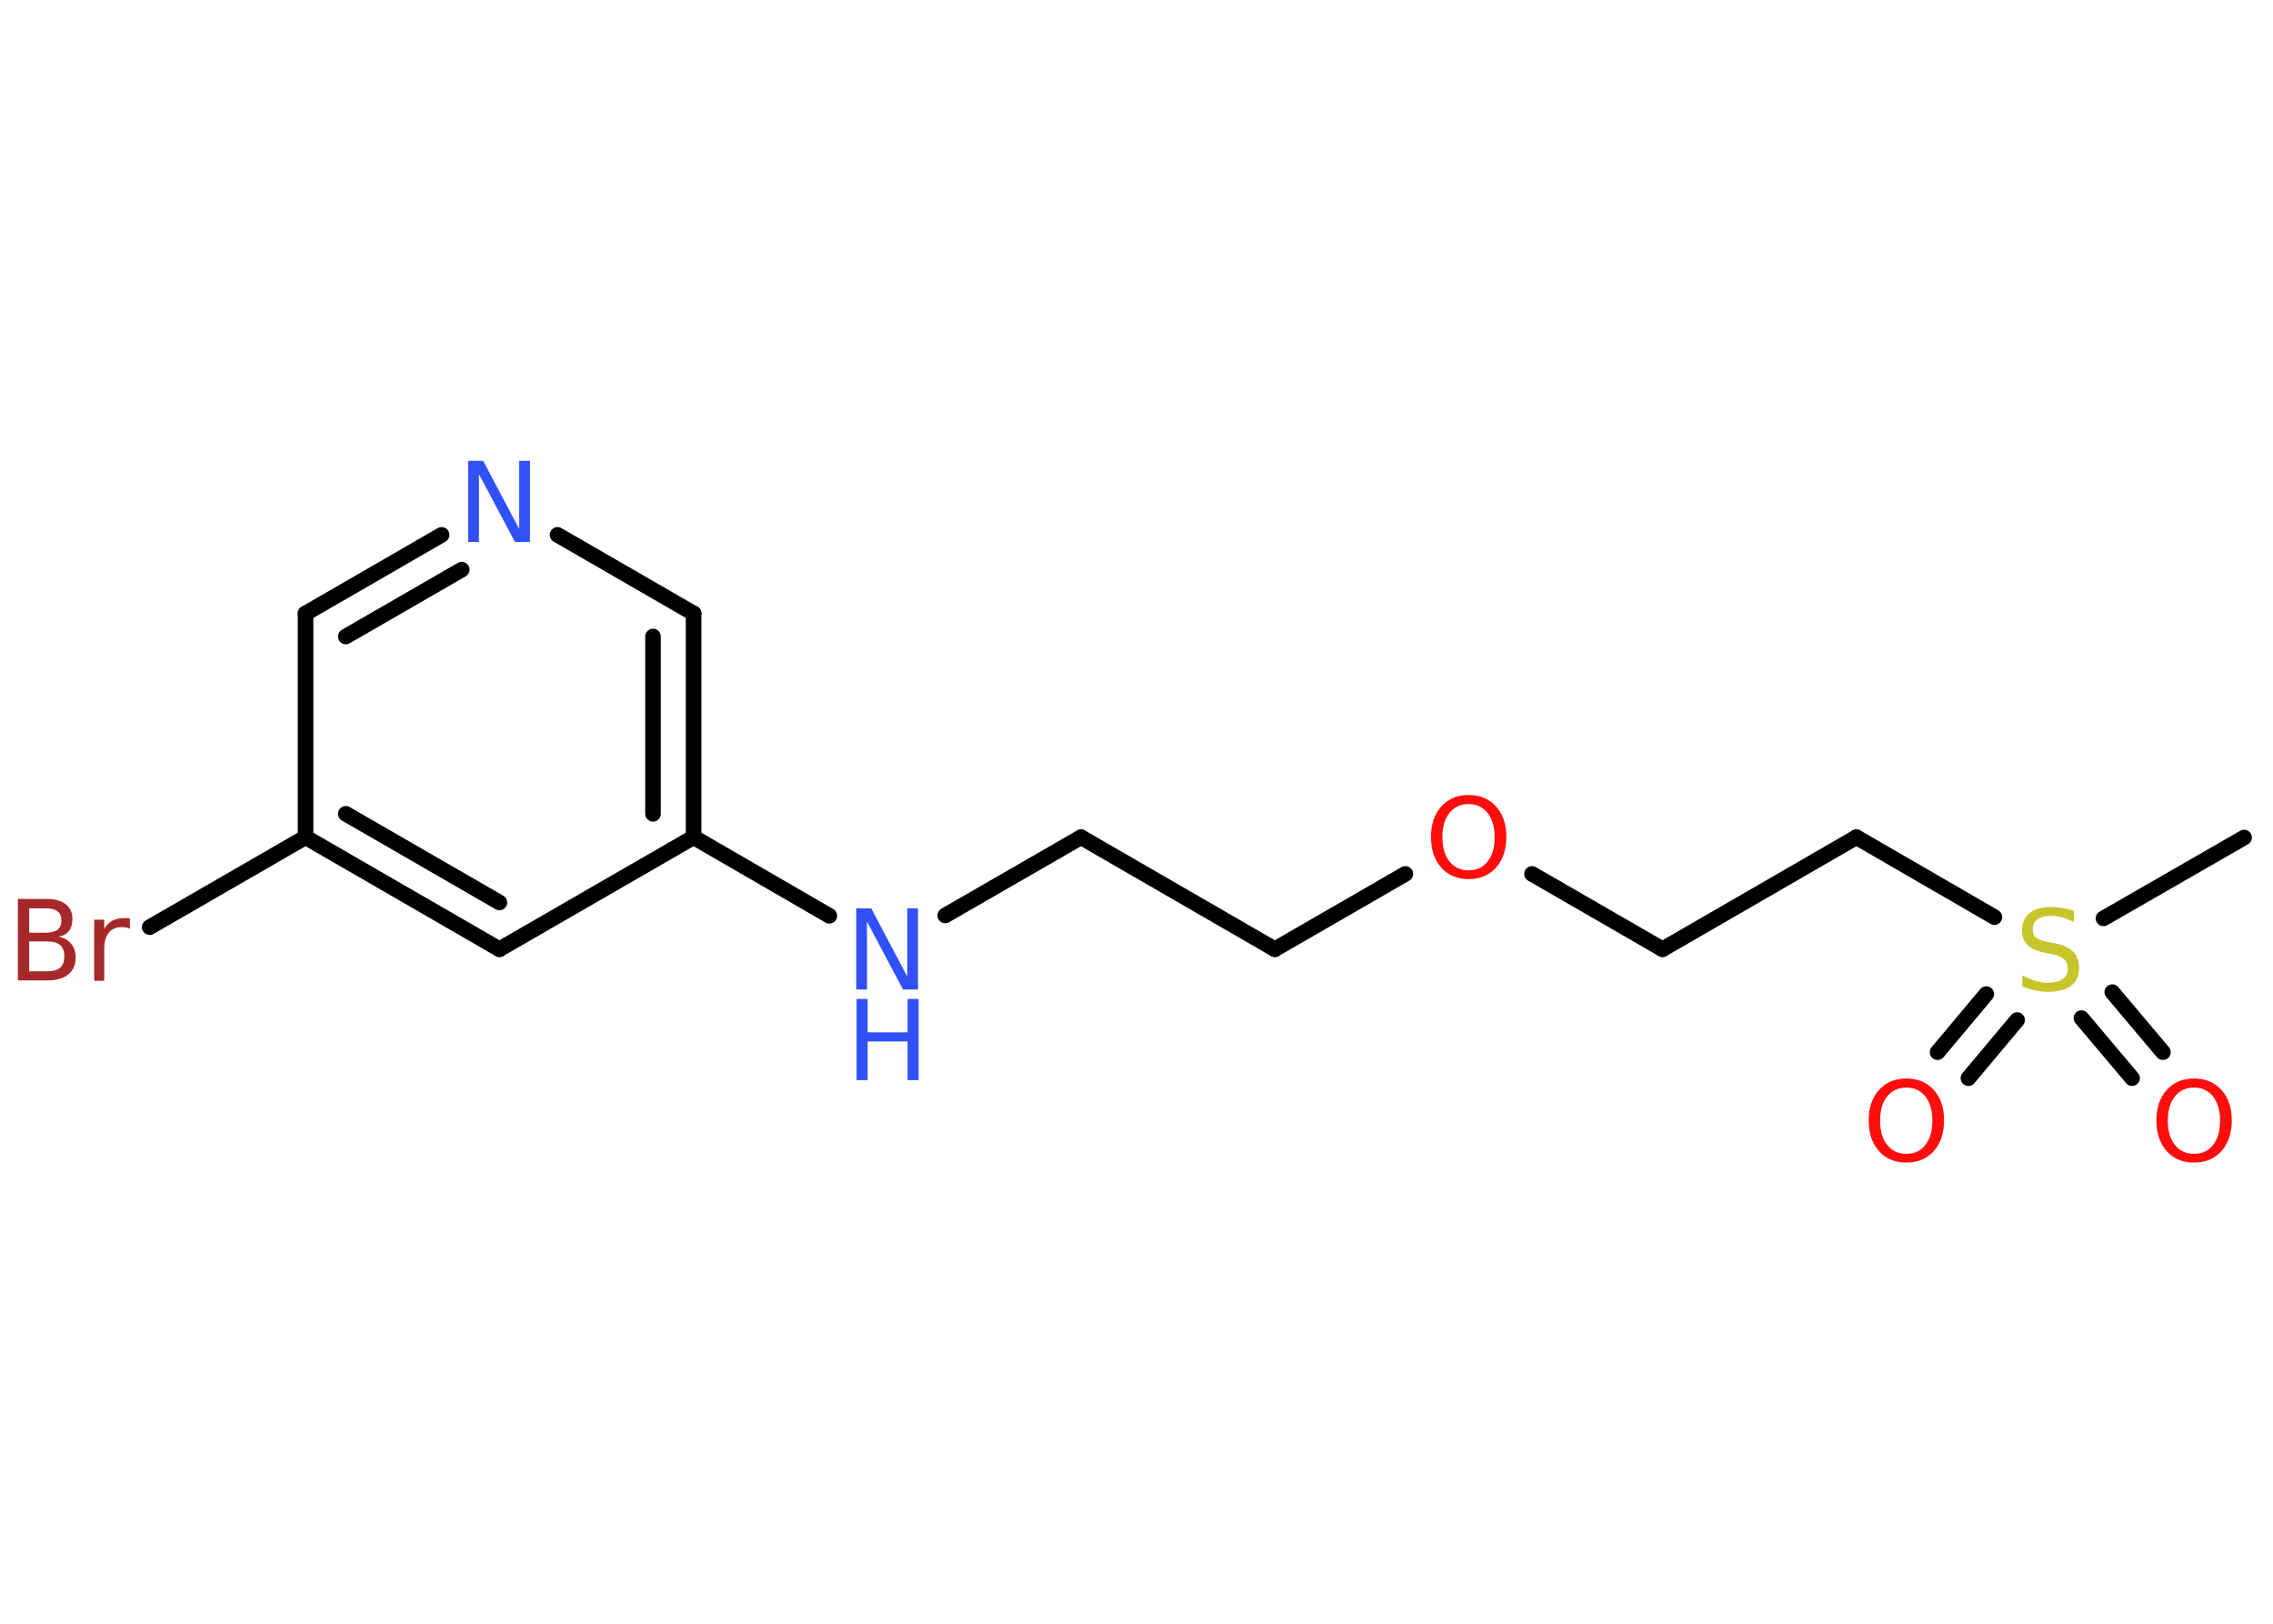 <?xml version='1.0' encoding='UTF-8'?>
<!DOCTYPE svg PUBLIC "-//W3C//DTD SVG 1.1//EN" "http://www.w3.org/Graphics/SVG/1.1/DTD/svg11.dtd">
<svg version='1.2' xmlns='http://www.w3.org/2000/svg' xmlns:xlink='http://www.w3.org/1999/xlink' width='70.0mm' height='50.0mm' viewBox='0 0 70.0 50.0'>
  <desc>Generated by the Chemistry Development Kit (http://github.com/cdk)</desc>
  <g stroke-linecap='round' stroke-linejoin='round' stroke='#000000' stroke-width='.48' fill='#FF0D0D'>
    <rect x='.0' y='.0' width='70.0' height='50.0' fill='#FFFFFF' stroke='none'/>
    <g id='mol1' class='mol'>
      <line id='mol1bnd1' class='bond' x1='69.11' y1='25.79' x2='64.78' y2='28.28'/>
      <g id='mol1bnd2' class='bond'>
        <line x1='62.12' y1='31.41' x2='60.62' y2='33.2'/>
        <line x1='61.17' y1='30.61' x2='59.67' y2='32.4'/>
      </g>
      <g id='mol1bnd3' class='bond'>
        <line x1='65.05' y1='30.55' x2='66.61' y2='32.4'/>
        <line x1='64.1' y1='31.35' x2='65.66' y2='33.2'/>
      </g>
      <line id='mol1bnd4' class='bond' x1='61.42' y1='28.24' x2='57.17' y2='25.78'/>
      <line id='mol1bnd5' class='bond' x1='57.17' y1='25.78' x2='51.2' y2='29.23'/>
      <line id='mol1bnd6' class='bond' x1='51.2' y1='29.23' x2='47.18' y2='26.91'/>
      <line id='mol1bnd7' class='bond' x1='43.28' y1='26.91' x2='39.26' y2='29.23'/>
      <line id='mol1bnd8' class='bond' x1='39.26' y1='29.23' x2='33.29' y2='25.78'/>
      <line id='mol1bnd9' class='bond' x1='33.29' y1='25.78' x2='29.11' y2='28.19'/>
      <line id='mol1bnd10' class='bond' x1='25.54' y1='28.2' x2='21.36' y2='25.78'/>
      <g id='mol1bnd11' class='bond'>
        <line x1='21.36' y1='25.78' x2='21.36' y2='18.89'/>
        <line x1='20.11' y1='25.06' x2='20.11' y2='19.6'/>
      </g>
      <line id='mol1bnd12' class='bond' x1='21.36' y1='18.89' x2='17.17' y2='16.47'/>
      <g id='mol1bnd13' class='bond'>
        <line x1='13.6' y1='16.47' x2='9.41' y2='18.89'/>
        <line x1='14.22' y1='17.54' x2='10.65' y2='19.6'/>
      </g>
      <line id='mol1bnd14' class='bond' x1='9.41' y1='18.89' x2='9.41' y2='25.78'/>
      <line id='mol1bnd15' class='bond' x1='9.41' y1='25.78' x2='4.61' y2='28.55'/>
      <g id='mol1bnd16' class='bond'>
        <line x1='9.41' y1='25.78' x2='15.38' y2='29.23'/>
        <line x1='10.65' y1='25.06' x2='15.38' y2='27.79'/>
      </g>
      <line id='mol1bnd17' class='bond' x1='21.36' y1='25.78' x2='15.38' y2='29.23'/>
      <path id='mol1atm2' class='atom' d='M63.87 28.06v.33q-.19 -.09 -.36 -.14q-.17 -.05 -.33 -.05q-.28 .0 -.43 .11q-.15 .11 -.15 .31q.0 .17 .1 .25q.1 .08 .38 .14l.21 .04q.38 .07 .56 .26q.18 .18 .18 .49q.0 .36 -.24 .55q-.24 .19 -.72 .19q-.18 .0 -.38 -.04q-.2 -.04 -.41 -.12v-.35q.21 .12 .4 .17q.2 .06 .39 .06q.29 .0 .45 -.11q.16 -.11 .16 -.32q.0 -.19 -.11 -.29q-.11 -.1 -.37 -.16l-.21 -.04q-.38 -.07 -.55 -.24q-.17 -.16 -.17 -.45q.0 -.33 .23 -.53q.23 -.19 .65 -.19q.17 .0 .36 .03q.18 .03 .37 .09z' stroke='none' fill='#C6C62C'/>
      <path id='mol1atm3' class='atom' d='M58.71 33.49q-.37 .0 -.59 .27q-.22 .27 -.22 .75q.0 .47 .22 .75q.22 .27 .59 .27q.37 .0 .58 -.27q.22 -.27 .22 -.75q.0 -.47 -.22 -.75q-.22 -.27 -.58 -.27zM58.71 33.21q.52 .0 .84 .35q.32 .35 .32 .94q.0 .59 -.32 .95q-.32 .35 -.84 .35q-.53 .0 -.84 -.35q-.32 -.35 -.32 -.95q.0 -.59 .32 -.94q.32 -.35 .84 -.35z' stroke='none'/>
      <path id='mol1atm4' class='atom' d='M67.57 33.49q-.37 .0 -.59 .27q-.22 .27 -.22 .75q.0 .47 .22 .75q.22 .27 .59 .27q.37 .0 .58 -.27q.22 -.27 .22 -.75q.0 -.47 -.22 -.75q-.22 -.27 -.58 -.27zM67.57 33.21q.52 .0 .84 .35q.32 .35 .32 .94q.0 .59 -.32 .95q-.32 .35 -.84 .35q-.53 .0 -.84 -.35q-.32 -.35 -.32 -.95q.0 -.59 .32 -.94q.32 -.35 .84 -.35z' stroke='none'/>
      <path id='mol1atm7' class='atom' d='M45.23 24.76q-.37 .0 -.59 .27q-.22 .27 -.22 .75q.0 .47 .22 .75q.22 .27 .59 .27q.37 .0 .58 -.27q.22 -.27 .22 -.75q.0 -.47 -.22 -.75q-.22 -.27 -.58 -.27zM45.23 24.48q.52 .0 .84 .35q.32 .35 .32 .94q.0 .59 -.32 .95q-.32 .35 -.84 .35q-.53 .0 -.84 -.35q-.32 -.35 -.32 -.95q.0 -.59 .32 -.94q.32 -.35 .84 -.35z' stroke='none'/>
      <g id='mol1atm10' class='atom'>
        <path d='M26.38 27.97h.45l1.11 2.1v-2.1h.33v2.5h-.46l-1.11 -2.09v2.09h-.33v-2.5z' stroke='none' fill='#3050F8'/>
        <path d='M26.38 30.76h.34v1.03h1.23v-1.03h.34v2.5h-.34v-1.19h-1.23v1.19h-.34v-2.5z' stroke='none' fill='#3050F8'/>
      </g>
      <path id='mol1atm13' class='atom' d='M14.43 14.19h.45l1.11 2.1v-2.1h.33v2.5h-.46l-1.11 -2.09v2.09h-.33v-2.5z' stroke='none' fill='#3050F8'/>
      <path id='mol1atm16' class='atom' d='M.9 28.99v.92h.54q.28 .0 .41 -.11q.13 -.11 .13 -.35q.0 -.24 -.13 -.35q-.13 -.11 -.41 -.11h-.54zM.9 27.96v.76h.5q.25 .0 .37 -.09q.12 -.09 .12 -.29q.0 -.19 -.12 -.28q-.12 -.09 -.37 -.09h-.5zM.56 27.68h.86q.39 .0 .6 .16q.21 .16 .21 .46q.0 .23 -.11 .37q-.11 .14 -.32 .17q.25 .05 .39 .22q.14 .17 .14 .43q.0 .33 -.23 .52q-.23 .18 -.65 .18h-.9v-2.5zM3.99 28.6q-.05 -.03 -.11 -.04q-.06 -.01 -.13 -.01q-.26 .0 -.4 .17q-.14 .17 -.14 .49v.99h-.31v-1.88h.31v.29q.09 -.17 .25 -.26q.16 -.08 .38 -.08q.03 .0 .07 .0q.04 .0 .09 .01v.32z' stroke='none' fill='#A62929'/>
    </g>
  </g>
</svg>
